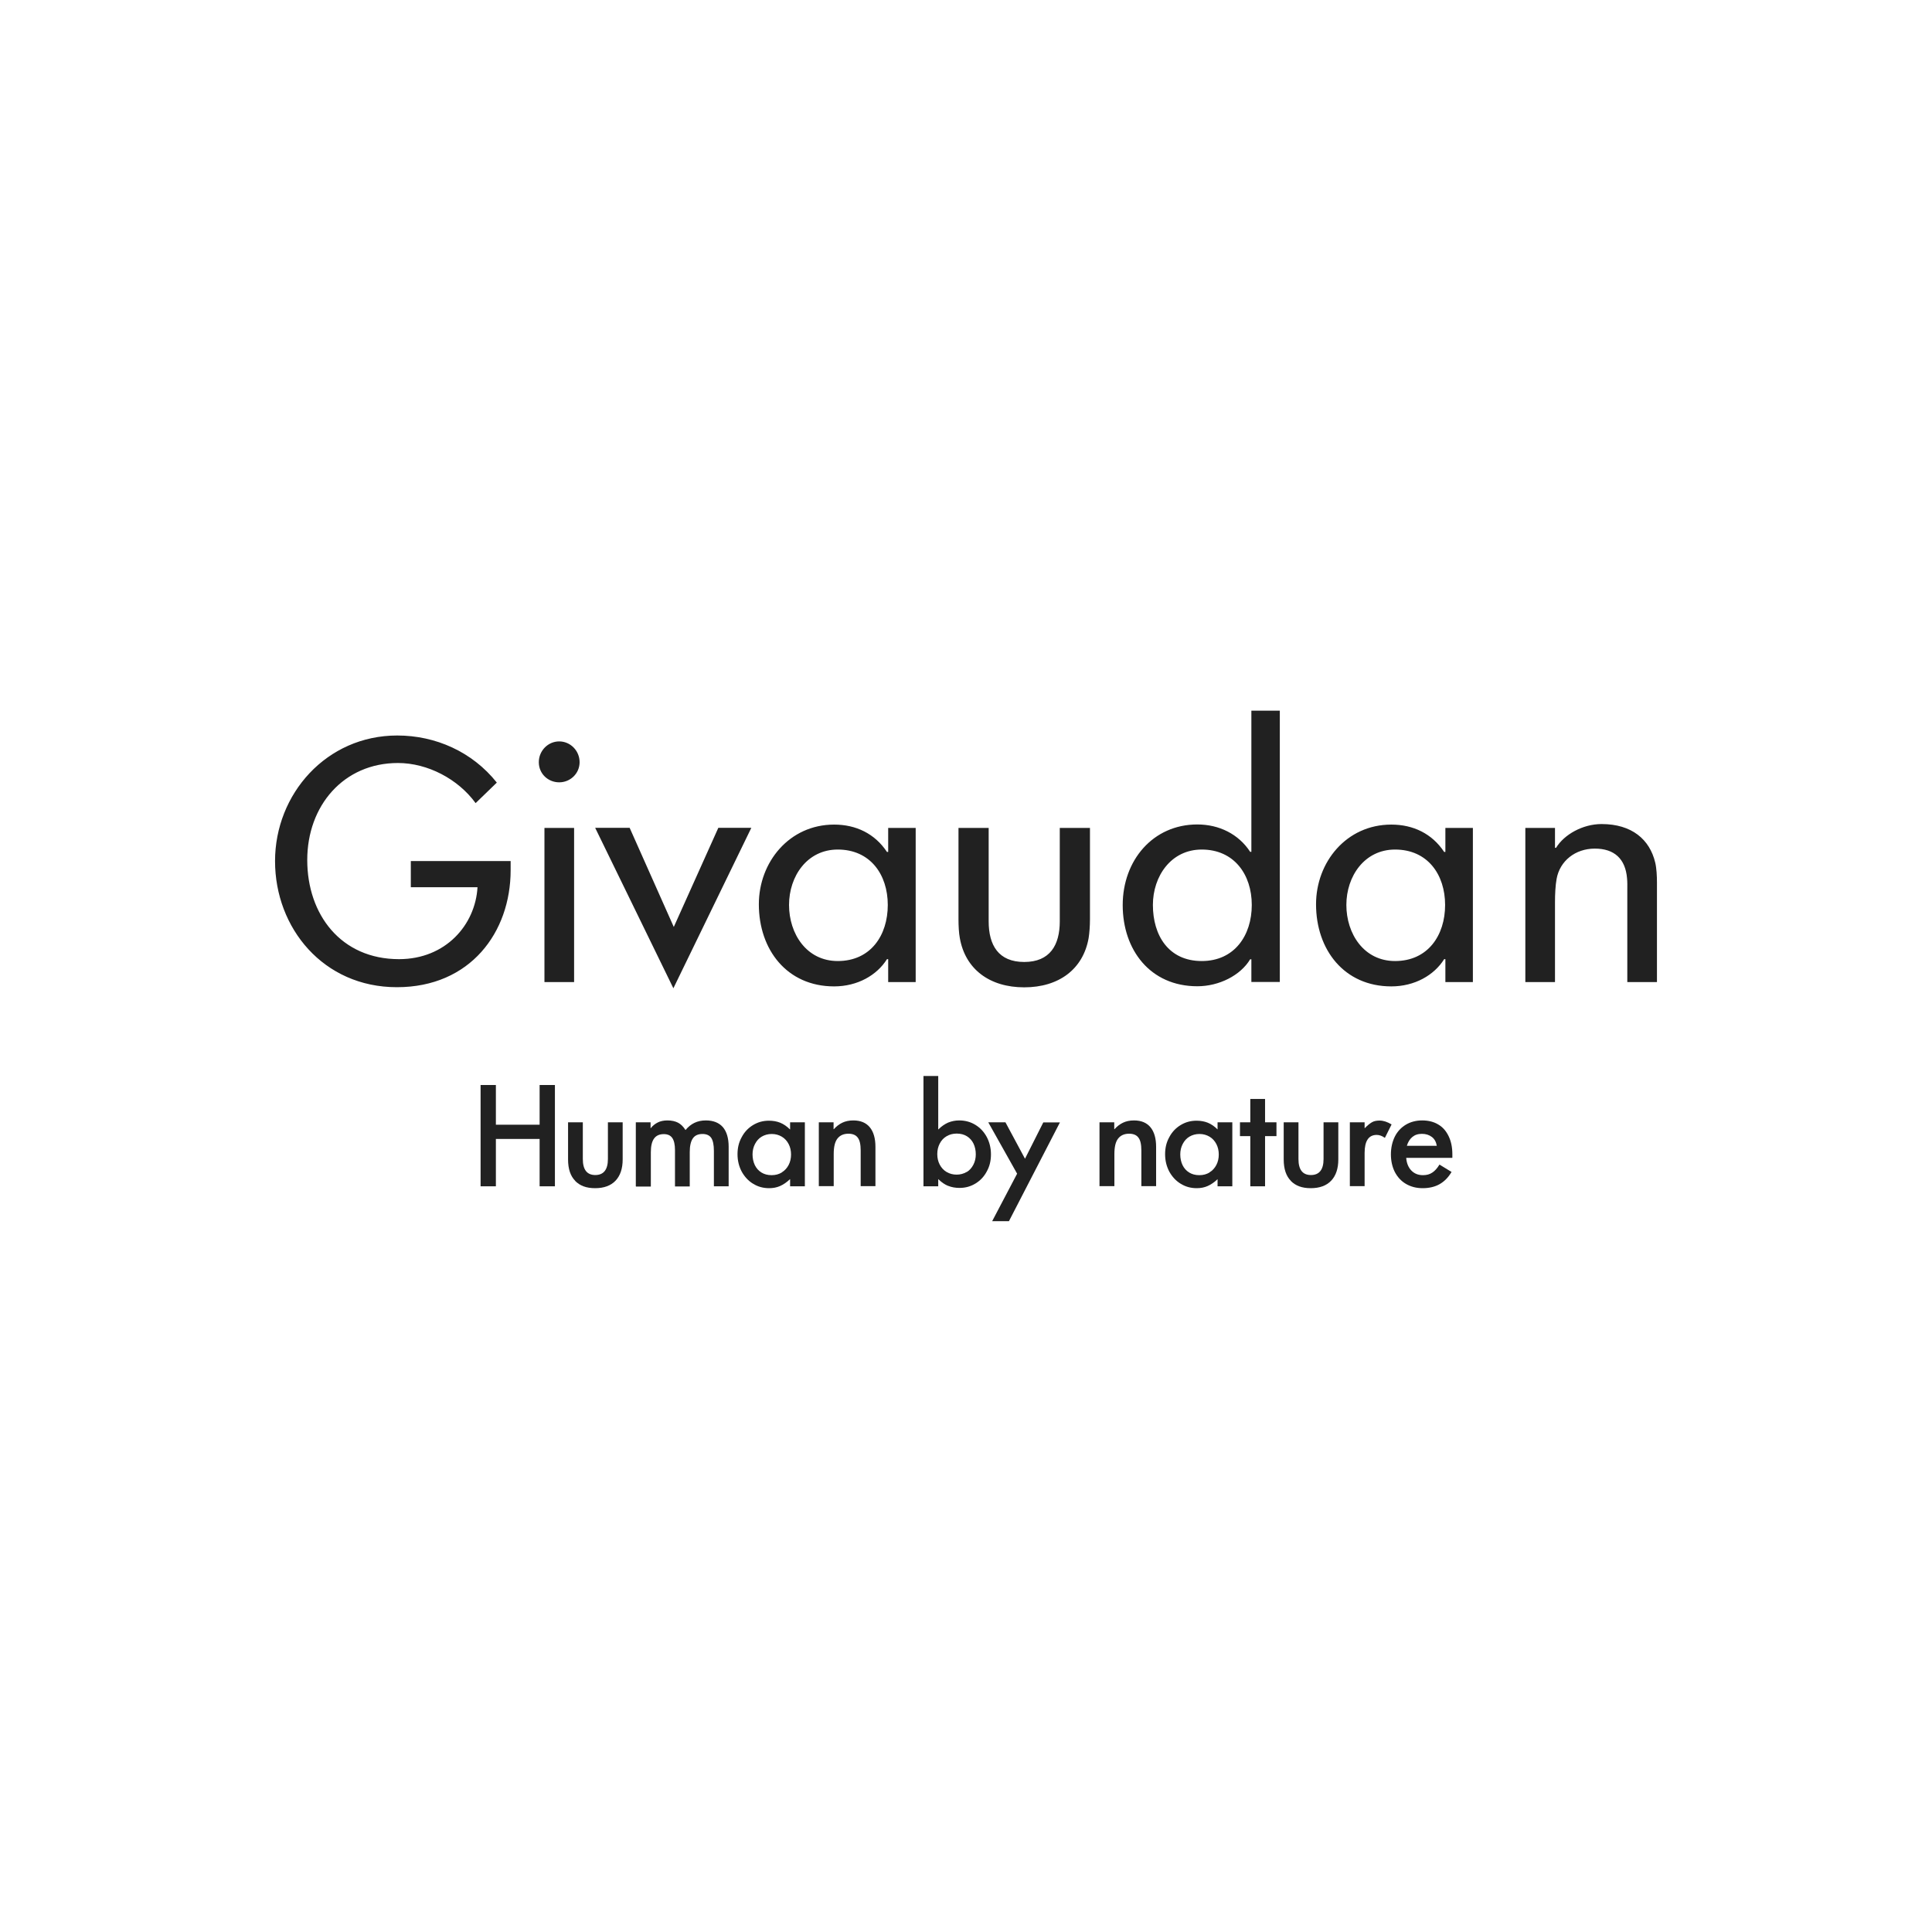 <?xml version="1.0" encoding="UTF-8"?><svg id="Layer_1" xmlns="http://www.w3.org/2000/svg" viewBox="0 0 144 144"><defs><style>.cls-1{fill:#212121;stroke-width:0px;}</style></defs><path class="cls-1" d="M36.96,88.42h-1.14v-7.55h1.14v2.96h3.26v-2.96h1.14v7.55h-1.14v-3.53h-3.26v3.53Z"/><path class="cls-1" d="M42.88,88.02c-.36-.36-.54-.89-.54-1.6v-2.77h1.1v2.74c0,.79.31,1.19.93,1.19s.94-.4.94-1.19v-2.74h1.1v2.77c0,.68-.18,1.21-.53,1.58-.35.37-.86.56-1.52.56s-1.13-.18-1.49-.54Z"/><path class="cls-1" d="M47.39,88.42v-4.77h1.1v.44h.01c.15-.19.33-.33.53-.43.2-.1.44-.15.72-.15.31,0,.58.06.79.17.21.11.39.29.55.54h.01c.19-.23.41-.41.66-.53.25-.12.53-.18.85-.18.56,0,.98.17,1.27.5.28.33.43.82.43,1.46v2.95h-1.1v-2.64c0-.45-.07-.78-.2-.97-.13-.19-.35-.29-.65-.29-.33,0-.57.11-.72.33-.15.22-.23.56-.23,1.02v2.56h-1.1v-2.71c0-.41-.07-.71-.2-.9-.13-.19-.34-.29-.63-.29-.33,0-.57.11-.73.33-.16.22-.24.56-.24,1.02v2.56h-1.1Z"/><path class="cls-1" d="M56.13,88.23c-.36-.22-.64-.53-.85-.91-.2-.38-.31-.81-.31-1.29s.1-.89.31-1.27c.2-.38.48-.68.84-.9.36-.22.75-.33,1.19-.33.31,0,.59.05.84.15.25.1.5.27.73.5h.01v-.53h1.1v4.77h-1.1v-.53h-.01c-.24.23-.49.4-.74.51-.25.11-.52.16-.81.16-.45,0-.85-.11-1.21-.34ZM58.27,87.38c.22-.13.39-.32.51-.55.12-.23.18-.49.18-.78s-.06-.55-.18-.78c-.12-.23-.29-.42-.51-.55-.22-.13-.47-.2-.75-.2s-.53.07-.75.2c-.22.13-.38.32-.5.55-.12.23-.18.49-.18.77,0,.3.06.57.17.8.11.23.28.42.49.55.21.13.46.2.76.2s.54-.07.76-.2Z"/><path class="cls-1" d="M61.03,88.42v-4.77h1.1v.51h.02c.19-.21.4-.37.63-.48.23-.11.5-.17.82-.17.54,0,.95.17,1.23.51.28.34.42.83.42,1.46v2.93h-1.1v-2.66c0-.45-.07-.77-.22-.96-.14-.19-.37-.29-.69-.29-.36,0-.63.12-.82.36-.19.24-.28.62-.28,1.16v2.39h-1.1Z"/><path class="cls-1" d="M70.67,88.39c-.25-.1-.5-.27-.73-.5h-.01v.53h-1.1v-8.22h1.1v3.98h.01c.23-.23.48-.4.73-.51.25-.1.52-.16.82-.16.45,0,.85.11,1.21.33.36.22.64.52.85.91.2.38.31.81.31,1.29s-.1.89-.31,1.27c-.2.38-.48.68-.84.9-.36.22-.75.33-1.19.33-.31,0-.59-.05-.84-.15ZM72.05,87.36c.22-.13.38-.32.5-.55.12-.23.18-.49.18-.77,0-.3-.06-.57-.17-.8-.11-.23-.28-.42-.49-.55-.21-.13-.46-.2-.76-.2s-.54.07-.76.2c-.22.13-.39.31-.51.55-.12.23-.18.49-.18.78s.06.55.18.78c.12.23.29.42.51.55.22.13.47.2.75.2s.53-.07.75-.2Z"/><path class="cls-1" d="M76.4,86.36l1.36-2.7h1.24l-3.8,7.36h-1.25l1.86-3.54-2.15-3.83h1.28l1.45,2.7Z"/><path class="cls-1" d="M81.95,88.42v-4.77h1.1v.51h.02c.19-.21.4-.37.63-.48.23-.11.5-.17.82-.17.54,0,.95.17,1.23.51.28.34.42.83.42,1.46v2.93h-1.1v-2.66c0-.45-.07-.77-.22-.96-.14-.19-.37-.29-.69-.29-.36,0-.63.12-.82.36-.19.24-.28.62-.28,1.16v2.39h-1.1Z"/><path class="cls-1" d="M88,88.23c-.36-.22-.64-.53-.85-.91-.2-.38-.31-.81-.31-1.29s.1-.89.31-1.27c.2-.38.48-.68.84-.9.36-.22.75-.33,1.19-.33.31,0,.59.05.84.15.25.1.5.27.73.5h0v-.53h1.1v4.77h-1.1v-.53h0c-.24.23-.49.4-.74.51-.25.11-.52.16-.81.16-.45,0-.85-.11-1.21-.34ZM90.15,87.38c.22-.13.39-.32.51-.55.12-.23.18-.49.18-.78s-.06-.55-.18-.78c-.12-.23-.29-.42-.51-.55-.22-.13-.47-.2-.75-.2s-.53.07-.75.2c-.22.13-.38.32-.5.55-.12.23-.18.49-.18.77,0,.3.06.57.17.8.11.23.28.42.49.55.21.13.46.2.76.2s.54-.07.76-.2Z"/><path class="cls-1" d="M94.29,88.42h-1.1v-3.74h-.77v-1.03h.77v-1.74h1.1v1.74h.85v1.03h-.85v3.74Z"/><path class="cls-1" d="M96.22,88.02c-.36-.36-.54-.89-.54-1.6v-2.77h1.1v2.74c0,.79.31,1.19.93,1.19s.94-.4.94-1.19v-2.74h1.1v2.77c0,.68-.18,1.21-.53,1.58-.35.37-.86.56-1.52.56s-1.13-.18-1.49-.54Z"/><path class="cls-1" d="M100.61,88.42v-4.77h1.1v.43h.02c.19-.2.37-.34.52-.43.15-.09.34-.13.57-.13.29,0,.59.1.9.29l-.5,1c-.21-.15-.41-.22-.61-.22-.6,0-.9.45-.9,1.35v2.47h-1.1Z"/><path class="cls-1" d="M108.23,86.3h-3.42c.03.39.16.71.38.94.22.23.51.35.87.35.27,0,.5-.06.69-.19.19-.12.37-.32.54-.6l.9.55c-.24.41-.54.71-.89.91-.35.2-.78.3-1.27.3-.47,0-.88-.11-1.24-.32-.36-.21-.63-.51-.83-.89-.19-.38-.29-.82-.29-1.31s.1-.93.29-1.32c.19-.38.47-.68.82-.89.35-.21.76-.32,1.22-.32s.87.1,1.21.31c.34.2.59.5.77.88.18.38.27.82.27,1.33v.26ZM107.09,85.4c-.05-.29-.17-.51-.37-.66-.2-.15-.44-.23-.74-.23s-.53.08-.72.24c-.19.16-.32.38-.4.65h2.21Z"/><path class="cls-1" d="M38.06,64.18v.68c0,4.62-3,8.72-8.48,8.72s-9.08-4.41-9.08-9.4,3.82-9.36,9.11-9.36c2.85,0,5.59,1.21,7.42,3.51l-1.58,1.53c-1.31-1.8-3.58-2.99-5.79-2.99-4.05,0-6.76,3.18-6.76,7.23s2.5,7.39,6.84,7.39c3.48,0,5.69-2.56,5.85-5.36h-4.97v-1.95h7.46ZM43.2,56.81c0-.86-.69-1.55-1.52-1.55s-1.52.69-1.52,1.55.69,1.5,1.52,1.5,1.52-.66,1.52-1.5h0ZM42.79,73.2v-11.49h-2.21v11.49h2.21ZM50.22,69.09l-3.29-7.39h-2.57l5.83,11.96,5.81-11.96h-2.46l-3.32,7.39h0ZM107.73,71.49h-.09c-.75,1.2-2.2,2.03-3.94,2.03-3.51,0-5.61-2.73-5.61-6.12,0-3.14,2.26-5.94,5.61-5.94,1.64,0,3.04.68,3.94,2.04h.09v-1.79h2.05v11.49h-2.05v-1.71h0ZM103.98,71.63c2.45,0,3.73-1.92,3.73-4.18s-1.3-4.13-3.73-4.13c-2.28,0-3.63,1.99-3.63,4.13s1.3,4.18,3.63,4.18h0ZM66.2,71.49h-.09c-.75,1.2-2.2,2.03-3.94,2.03-3.51,0-5.61-2.73-5.61-6.12,0-3.14,2.27-5.94,5.61-5.94,1.64,0,3.04.68,3.94,2.04h.09v-1.79h2.05v11.49h-2.05v-1.71h0ZM62.44,71.63c2.46,0,3.73-1.92,3.73-4.18s-1.3-4.13-3.73-4.13c-2.28,0-3.63,1.99-3.63,4.13s1.3,4.18,3.63,4.18h0ZM89.57,71.63c2.45,0,3.73-1.92,3.73-4.18s-1.31-4.13-3.73-4.13c-2.29,0-3.64,1.99-3.64,4.13,0,2.26,1.16,4.18,3.64,4.18h0ZM93.27,71.5h-.09c-.72,1.2-2.31,2.01-3.94,2.01-3.51,0-5.56-2.71-5.56-6.05s2.26-6.01,5.56-6.01c1.63,0,3.08.72,3.94,2.04h.09v-10.52h2.12v20.22h-2.12v-1.7h0ZM73.69,61.71h-2.25v6.81c0,.5.03,1.04.1,1.4.41,2.32,2.22,3.67,4.8,3.67s4.39-1.35,4.8-3.67c.06-.37.1-.91.1-1.4v-6.81h-2.25v6.96c0,1.77-.73,3.03-2.65,3.03s-2.65-1.25-2.65-3.03v-6.96h0ZM115.9,63.19v-1.48h-2.21v11.49h2.21v-5.96c0-.58.03-1.24.12-1.73.24-1.34,1.39-2.26,2.85-2.26s2.28.77,2.4,2.21c.03.3.02.56.02.82v6.92h2.21v-7.42c0-.48-.03-1.08-.13-1.49-.41-1.72-1.74-2.87-4-2.87-1.4,0-2.79.78-3.39,1.77h-.07Z"/></svg>